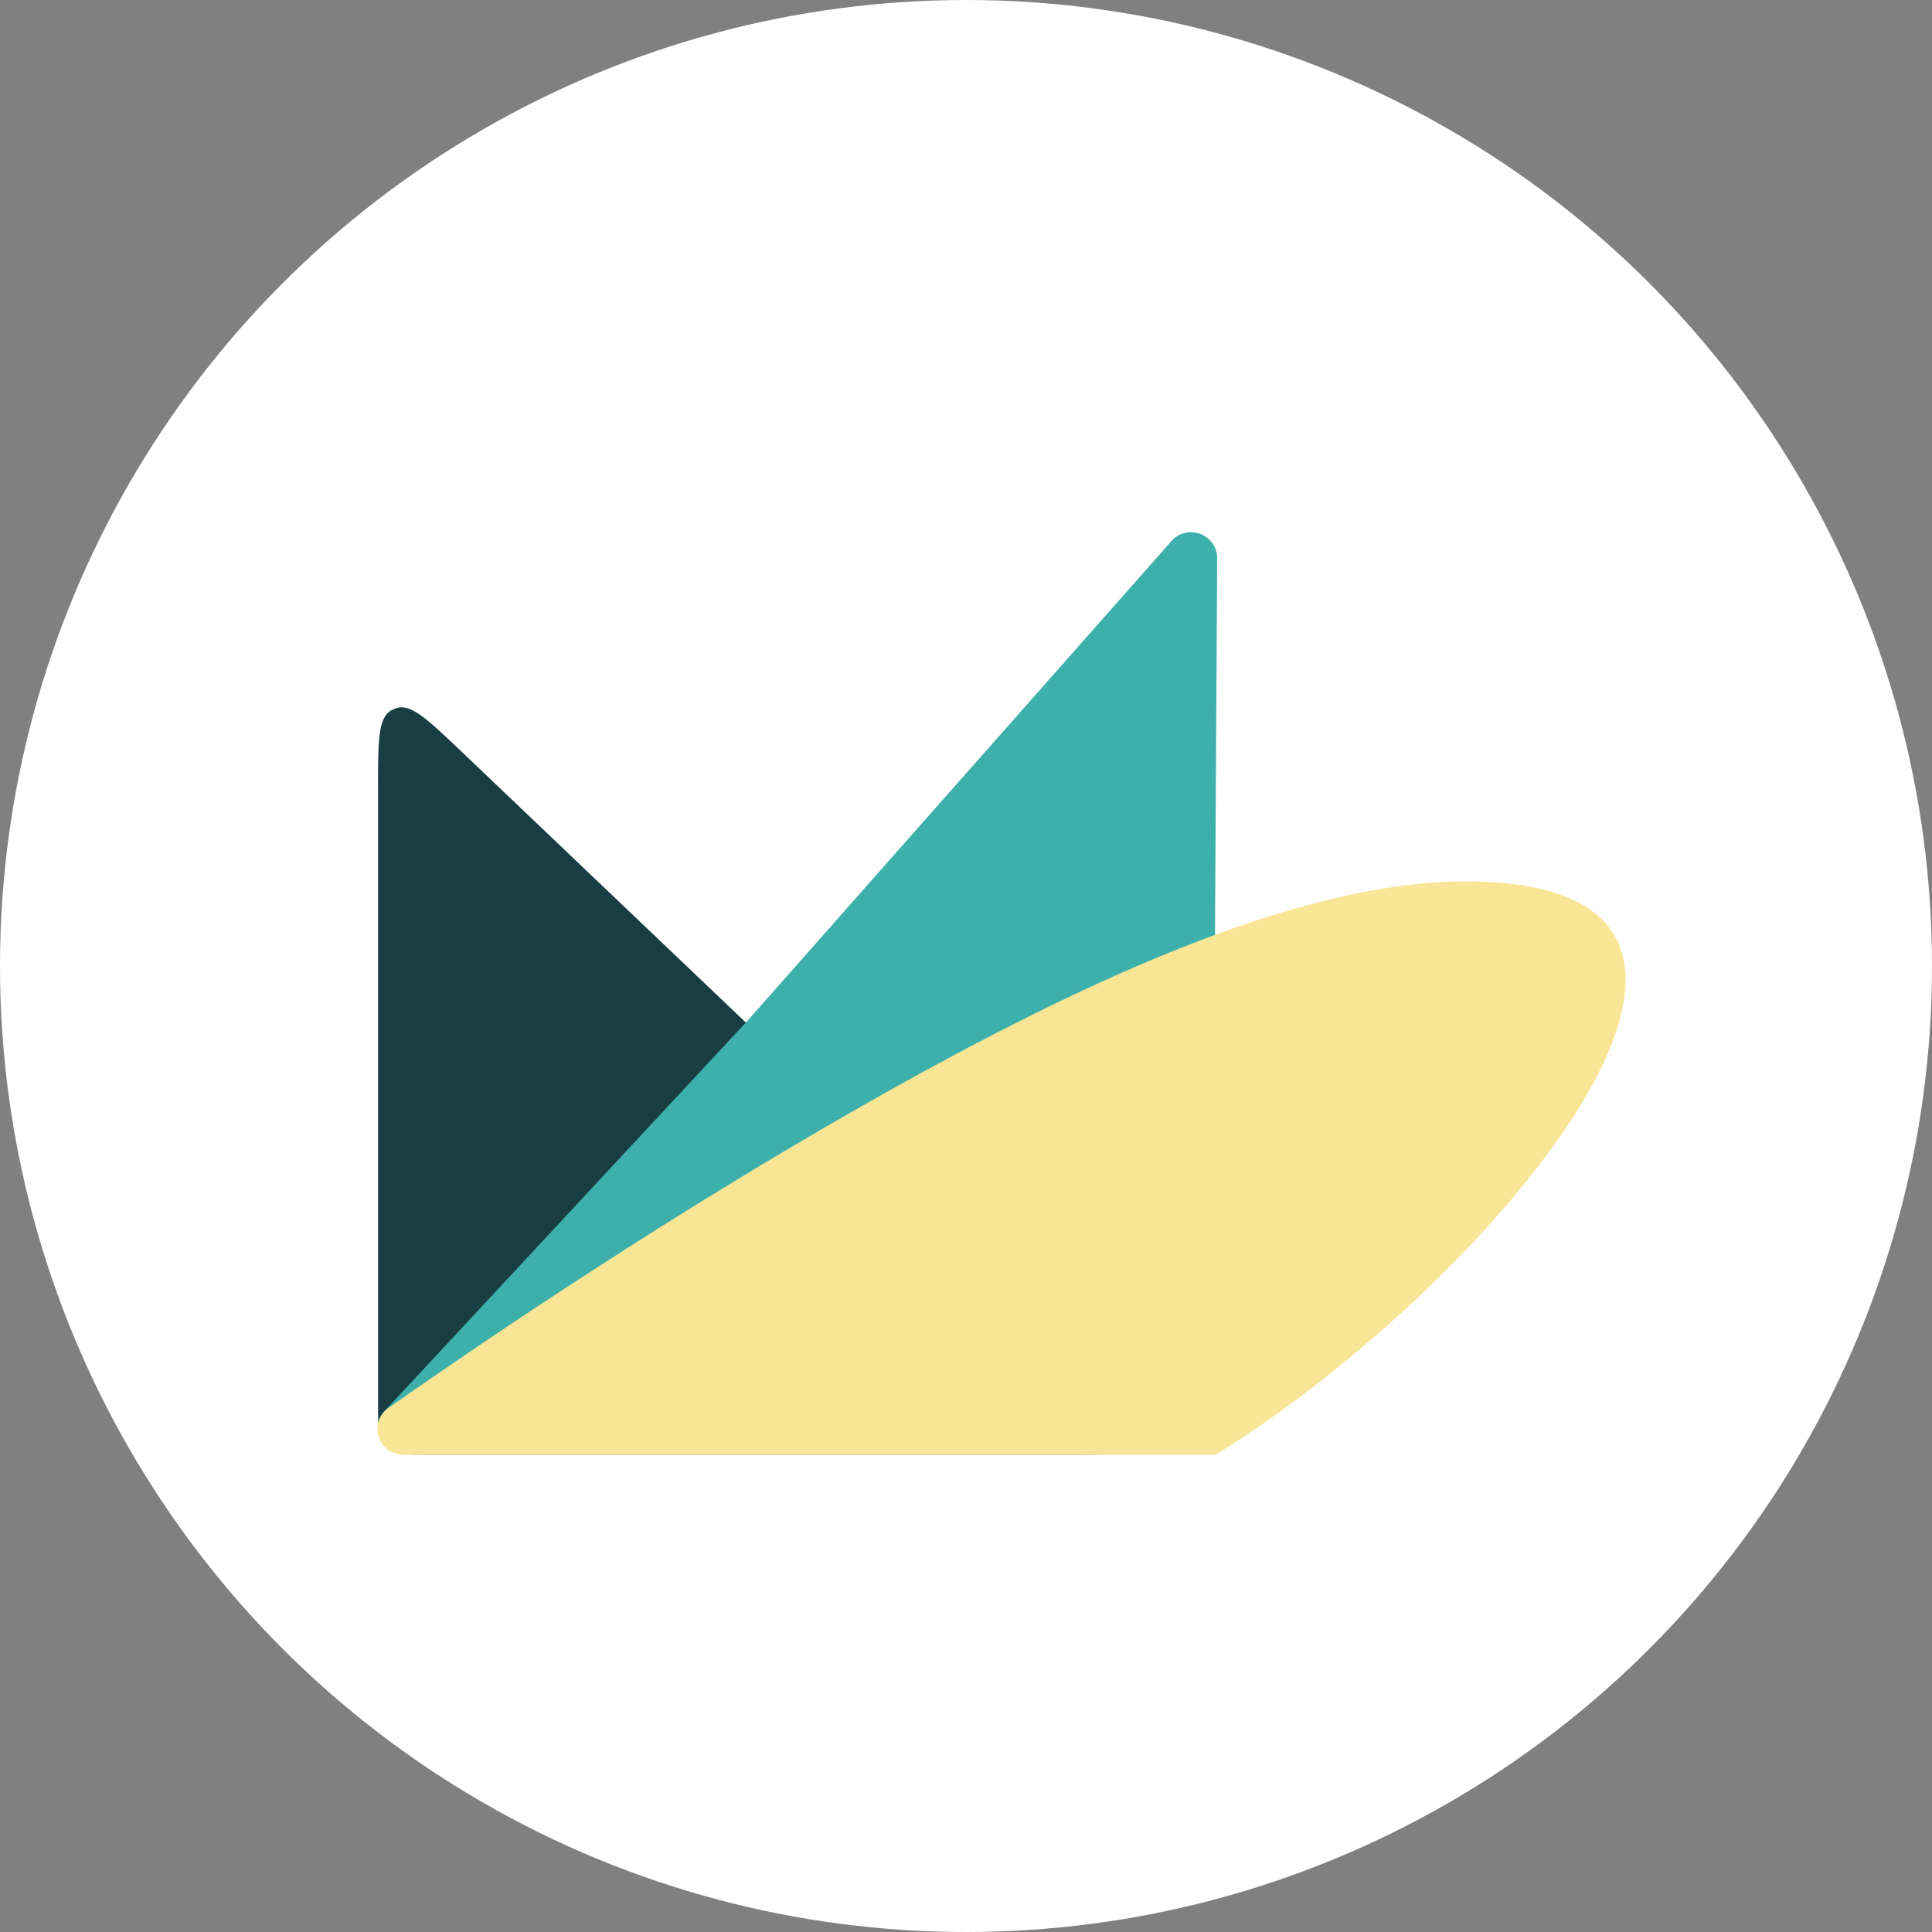 <svg width="599" height="599" viewBox="0 0 599 599" fill="none" xmlns="http://www.w3.org/2000/svg">
<rect x="0" y="0" width="599" height="599" fill="#808080" stroke="none"/>
<circle cx="299.5" cy="299.5" r="299.5" fill="white"/>
<path d="M117.21 244.153V435.663C117.21 442.45 117.21 445.843 119.111 448.107C119.412 448.465 119.743 448.796 120.101 449.097C122.363 451 125.754 451 132.535 451H333.508C348.702 451 356.3 451 358.623 446.857C358.97 446.238 359.235 445.577 359.41 444.889C360.582 440.285 355.08 435.042 344.076 424.556L143.104 233.046C132.739 223.17 127.557 218.231 123.103 219.497C122.436 219.687 121.795 219.962 121.197 220.315C117.21 222.67 117.21 229.831 117.21 244.153Z" fill="#183E43"/>
<path d="M375.783 448.971L377.378 173.178C377.421 165.684 368.157 162.142 363.195 167.755L231.544 316.702L119.485 437.216C114.639 442.427 118.369 450.912 125.483 450.858L375.783 448.971Z" fill="#3EB0AC"/>
<path d="M454.278 273.288C569.645 273.288 459.034 400.762 376.887 451H125.066C117.218 451 114.001 441.043 120.424 436.53C154.202 412.801 208.042 376.775 264.819 344.292C330.99 306.434 400.953 273.288 454.278 273.288Z" fill="#F9E596"/>
</svg>
